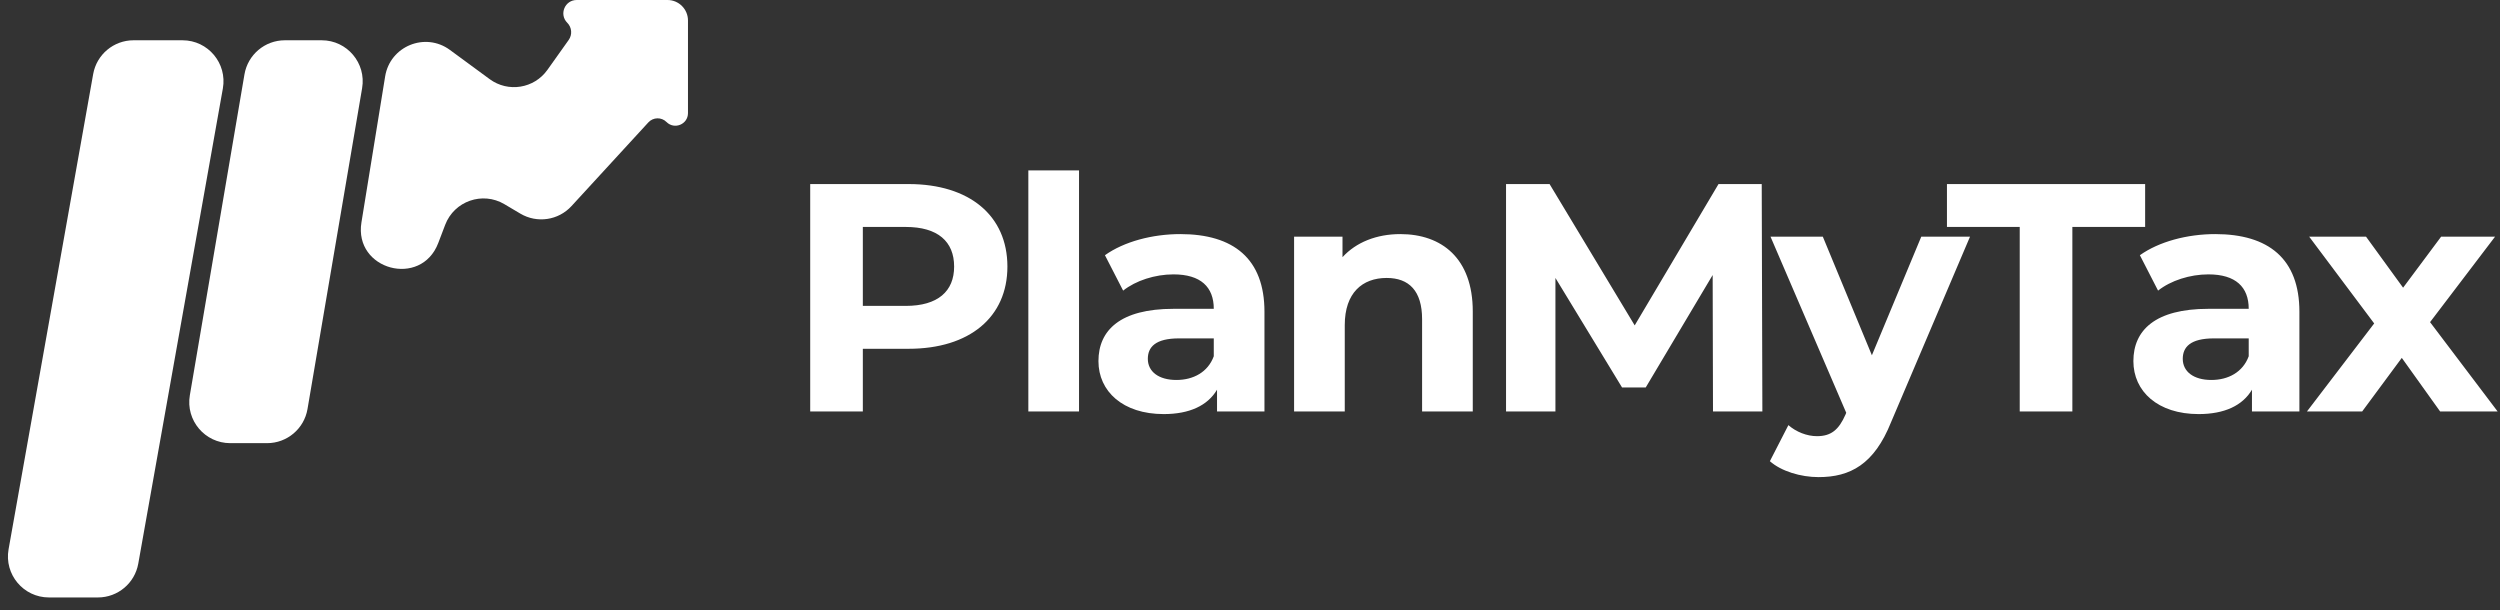 <svg width="1962" height="479" viewBox="0 0 1962 479" fill="none" xmlns="http://www.w3.org/2000/svg">
<rect x="0" y="0" width="1962" height="479" fill="#333333" stroke="none"/>
<path d="M73.12 58.144C75.853 42.792 89.201 31.61 104.795 31.61H143.229C163.254 31.61 178.414 49.707 174.904 69.421L108.515 442.346C105.782 457.698 92.434 468.88 76.841 468.88H38.406C18.381 468.88 3.222 450.783 6.731 431.068L73.12 58.144Z" fill="white"/>
<path d="M191.849 58.384C194.481 42.921 207.88 31.61 223.565 31.61H252.476C272.402 31.61 287.536 49.538 284.192 69.181L241.327 321.016C238.695 336.478 225.296 347.79 209.611 347.79H180.7C160.774 347.79 145.64 329.862 148.984 310.219L191.849 58.384Z" fill="white"/>
<path d="M343.931 190.746L349.375 176.454C356.479 157.805 378.672 150.056 395.84 160.228L408.398 167.669C421.482 175.422 438.207 172.954 448.494 161.753L508.828 96.059C512.627 91.923 519.105 91.785 523.076 95.756C529.293 101.973 539.923 97.57 539.923 88.777V16.086C539.923 7.202 532.721 0 523.837 0H452.594C443.267 0 438.596 11.277 445.191 17.872C448.804 21.484 449.281 27.178 446.32 31.341L429.599 54.855C419.189 69.492 398.809 72.771 384.333 62.137L353.07 39.172C333.694 24.938 306.12 36.212 302.266 59.943L283.655 174.551C277.599 211.843 330.481 226.052 343.931 190.746Z" fill="white"/>
<path d="M713.105 144.453C760.785 144.453 790.616 169.185 790.616 209.215C790.616 248.99 760.785 273.722 713.105 273.722H677.155V322.931H635.849V144.453H713.105ZM710.811 240.066C736.053 240.066 748.801 228.593 748.801 209.215C748.801 189.582 736.053 178.109 710.811 178.109H677.155V240.066H710.811ZM807.042 322.931V133.744H846.817V322.931H807.042ZM926.312 183.718C968.127 183.718 992.349 203.096 992.349 244.656V322.931H955.123V305.848C947.729 318.342 933.451 324.971 913.308 324.971C881.182 324.971 862.059 307.123 862.059 283.411C862.059 259.189 879.142 242.361 920.957 242.361H952.573C952.573 225.278 942.375 215.334 920.957 215.334C906.424 215.334 891.381 220.179 881.437 228.083L867.159 200.291C882.202 189.582 904.384 183.718 926.312 183.718ZM923.252 298.199C936.51 298.199 947.984 292.08 952.573 279.586V265.563H925.292C906.679 265.563 900.815 272.447 900.815 281.626C900.815 291.57 909.229 298.199 923.252 298.199ZM1098.97 183.718C1131.35 183.718 1155.83 202.586 1155.83 244.401V322.931H1116.06V250.52C1116.06 228.338 1105.86 218.139 1088.26 218.139C1069.14 218.139 1055.37 229.867 1055.37 255.109V322.931H1015.6V185.758H1053.59V201.821C1064.3 190.092 1080.36 183.718 1098.97 183.718ZM1383.11 322.931H1344.36L1344.1 215.844L1291.58 304.064H1272.97L1220.7 218.139V322.931H1181.94V144.453H1216.11L1282.91 255.364L1348.69 144.453H1382.6L1383.11 322.931ZM1507.81 185.758H1546.06L1484.1 331.345C1470.84 364.491 1451.98 374.435 1427.24 374.435C1413.22 374.435 1397.92 369.846 1389 361.942L1403.53 333.64C1409.65 338.994 1418.06 342.309 1425.97 342.309C1436.93 342.309 1443.05 337.465 1448.41 325.226L1448.92 323.951L1389.51 185.758H1430.56L1469.06 278.822L1507.81 185.758ZM1585.08 322.931V178.109H1527.97V144.453H1683.5V178.109H1626.39V322.931H1585.08ZM1738.53 183.718C1780.34 183.718 1804.57 203.096 1804.57 244.656V322.931H1767.34V305.848C1759.95 318.342 1745.67 324.971 1725.53 324.971C1693.4 324.971 1674.28 307.123 1674.28 283.411C1674.28 259.189 1691.36 242.361 1733.17 242.361H1764.79C1764.79 225.278 1754.59 215.334 1733.17 215.334C1718.64 215.334 1703.6 220.179 1693.65 228.083L1679.38 200.291C1694.42 189.582 1716.6 183.718 1738.53 183.718ZM1735.47 298.199C1748.73 298.199 1760.2 292.08 1764.79 279.586V265.563H1737.51C1718.9 265.563 1713.03 272.447 1713.03 281.626C1713.03 291.57 1721.45 298.199 1735.47 298.199ZM1960.15 322.931H1915.02L1884.93 280.861L1853.82 322.931H1810.48L1863.26 253.835L1812.26 185.758H1856.88L1885.95 225.788L1915.78 185.758H1958.11L1907.11 252.815L1960.15 322.931Z" fill="white"/>
</svg>

